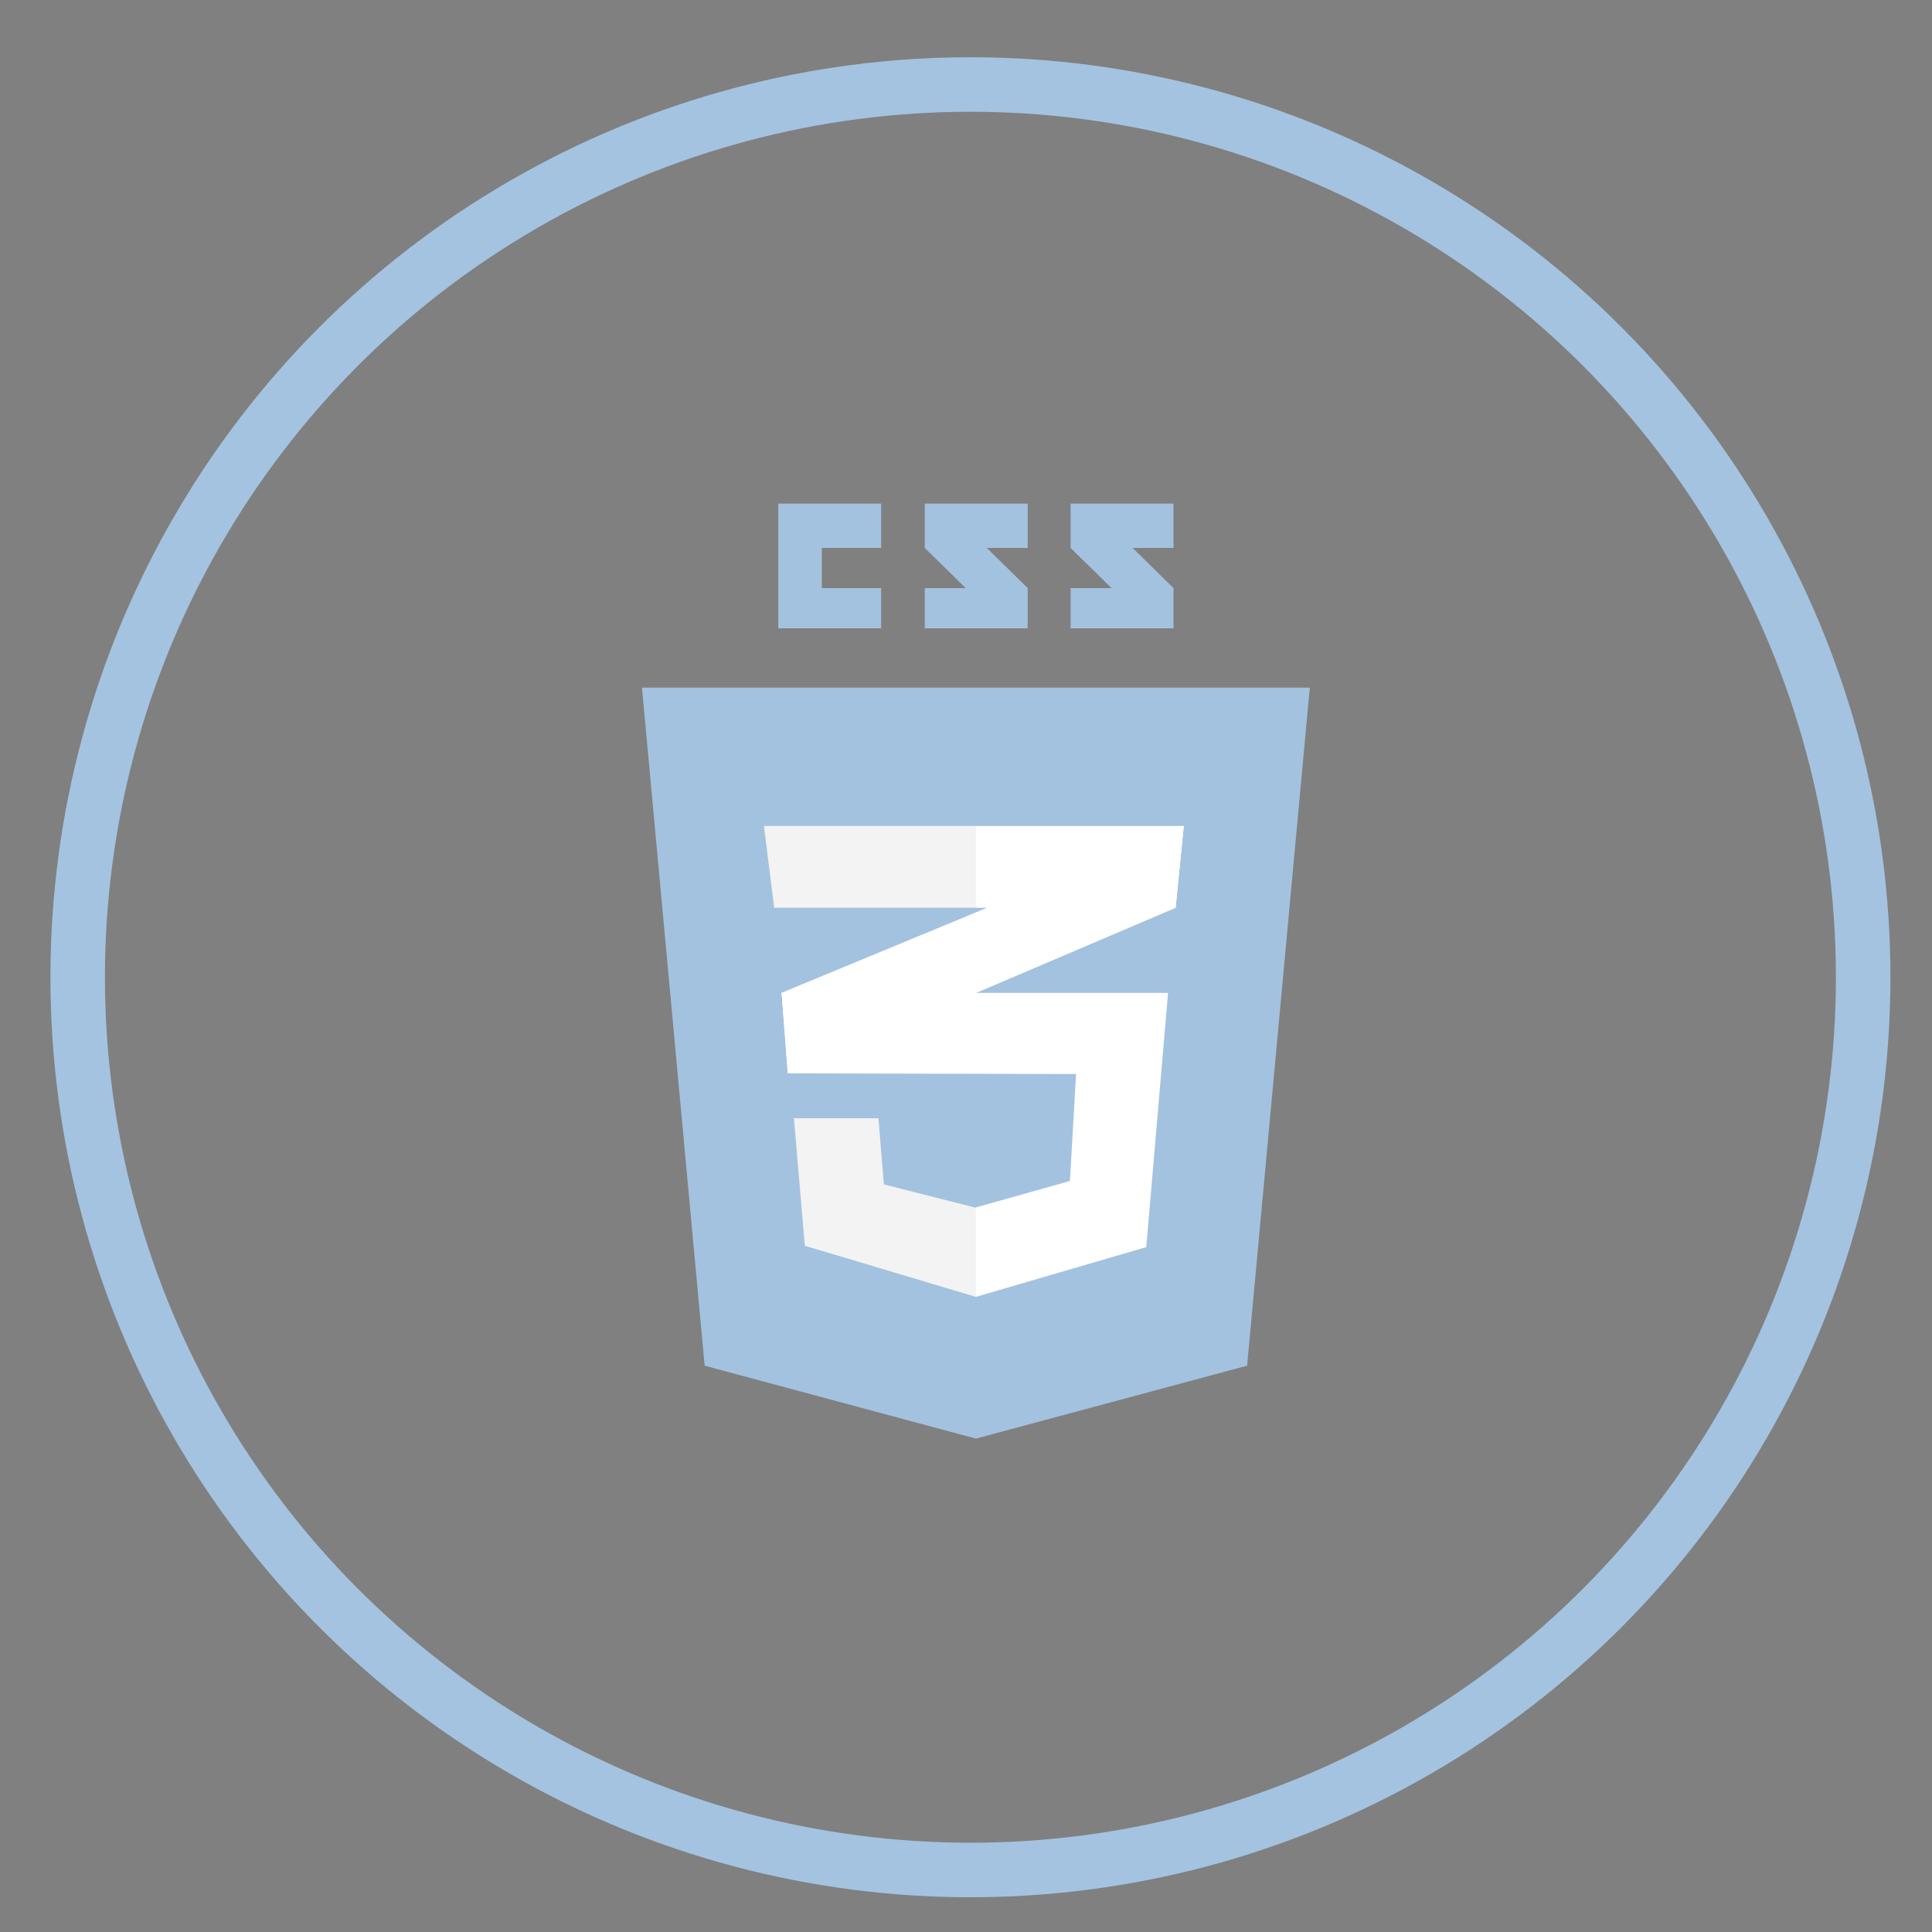 <?xml version="1.0" encoding="utf-8"?>
<!-- Generator: Adobe Illustrator 19.2.1, SVG Export Plug-In . SVG Version: 6.00 Build 0)  -->
<svg version="1.1" id="Calque_1" xmlns="http://www.w3.org/2000/svg" xmlns:xlink="http://www.w3.org/1999/xlink" x="0px" y="0px"
	 viewBox="0 0 283.5 283.5" style="enable-background:new 0 0 283.5 283.5;" xml:space="preserve">
<rect x="0" y="0" width="283.5" height="283.5" fill="#808080" stroke="none"/>
<style type="text/css">
	.st0{fill:none;stroke:#A4C3E0;stroke-width:8;stroke-miterlimit:10;}
	.st1{fill:#A3C2DF;}
	.st2{fill:#FFFFFF;}
	.st3{opacity:5.000000e-002;}
</style>
<circle class="st0" cx="142.4" cy="143.4" r="131"/>
<g>
	<g>
		<polygon class="st1" points="183,200.4 143.2,211.1 103.4,200.4 94.2,100.9 192.2,100.9 		"/>
		<polygon class="st1" points="143.2,109 143.2,202.6 143.3,202.6 175.5,193.9 182.9,109 		"/>
		<g>
			<polygon class="st1" points="120.6,86.3 120.6,80.4 129.3,80.4 129.3,73.9 114.2,73.9 114.2,92.2 129.3,92.2 129.3,86.3 			"/>
			<path class="st1" d="M144.8,80.4h6v-6.5h-15.1c0,0,0,3.3,0,6.5c2,2,3.1,3,6,5.9c-1.7,0-6,0-6,0v5.9h15.1v-5.9L144.8,80.4z"/>
			<path class="st1" d="M166.2,80.4h6v-6.5h-15.1c0,0,0,3.3,0,6.5c2,2,3.1,3,6,5.9c-1.7,0-6,0-6,0v5.9h15.1v-5.9L166.2,80.4z"/>
		</g>
		<g>
			<polygon class="st2" points="143.2,133.9 114.7,145.7 115.6,157.5 143.2,145.7 172.5,133.2 173.7,121.2 			"/>
			<polygon class="st2" points="114.7,145.7 115.6,157.5 143.2,145.7 143.2,133.9 			"/>
			<polygon class="st2" points="173.7,121.2 143.2,133.9 143.2,145.7 172.5,133.2 			"/>
			<polygon class="st2" points="114.7,145.7 115.7,157.5 157.9,157.6 157,173.3 143.1,177.2 129.7,173.8 128.9,164.1 116.5,164.1 
				118.1,182.8 143.2,190.3 168.2,183 171.4,145.7 			"/>
			<g class="st3">
				<polygon class="st2" points="143.2,145.7 114.7,145.7 115.6,157.5 143.2,157.6 				"/>
				<polygon points="143.2,177.1 143.1,177.2 129.7,173.8 128.9,164.1 116.5,164.1 118.1,182.8 143.2,190.3 				"/>
			</g>
			<polygon class="st2" points="112.1,121.2 173.7,121.2 172.5,133.2 113.6,133.2 			"/>
			<polygon class="st3" points="143.2,121.2 112.1,121.2 113.6,133.2 143.2,133.2 			"/>
		</g>
	</g>
</g>
</svg>
